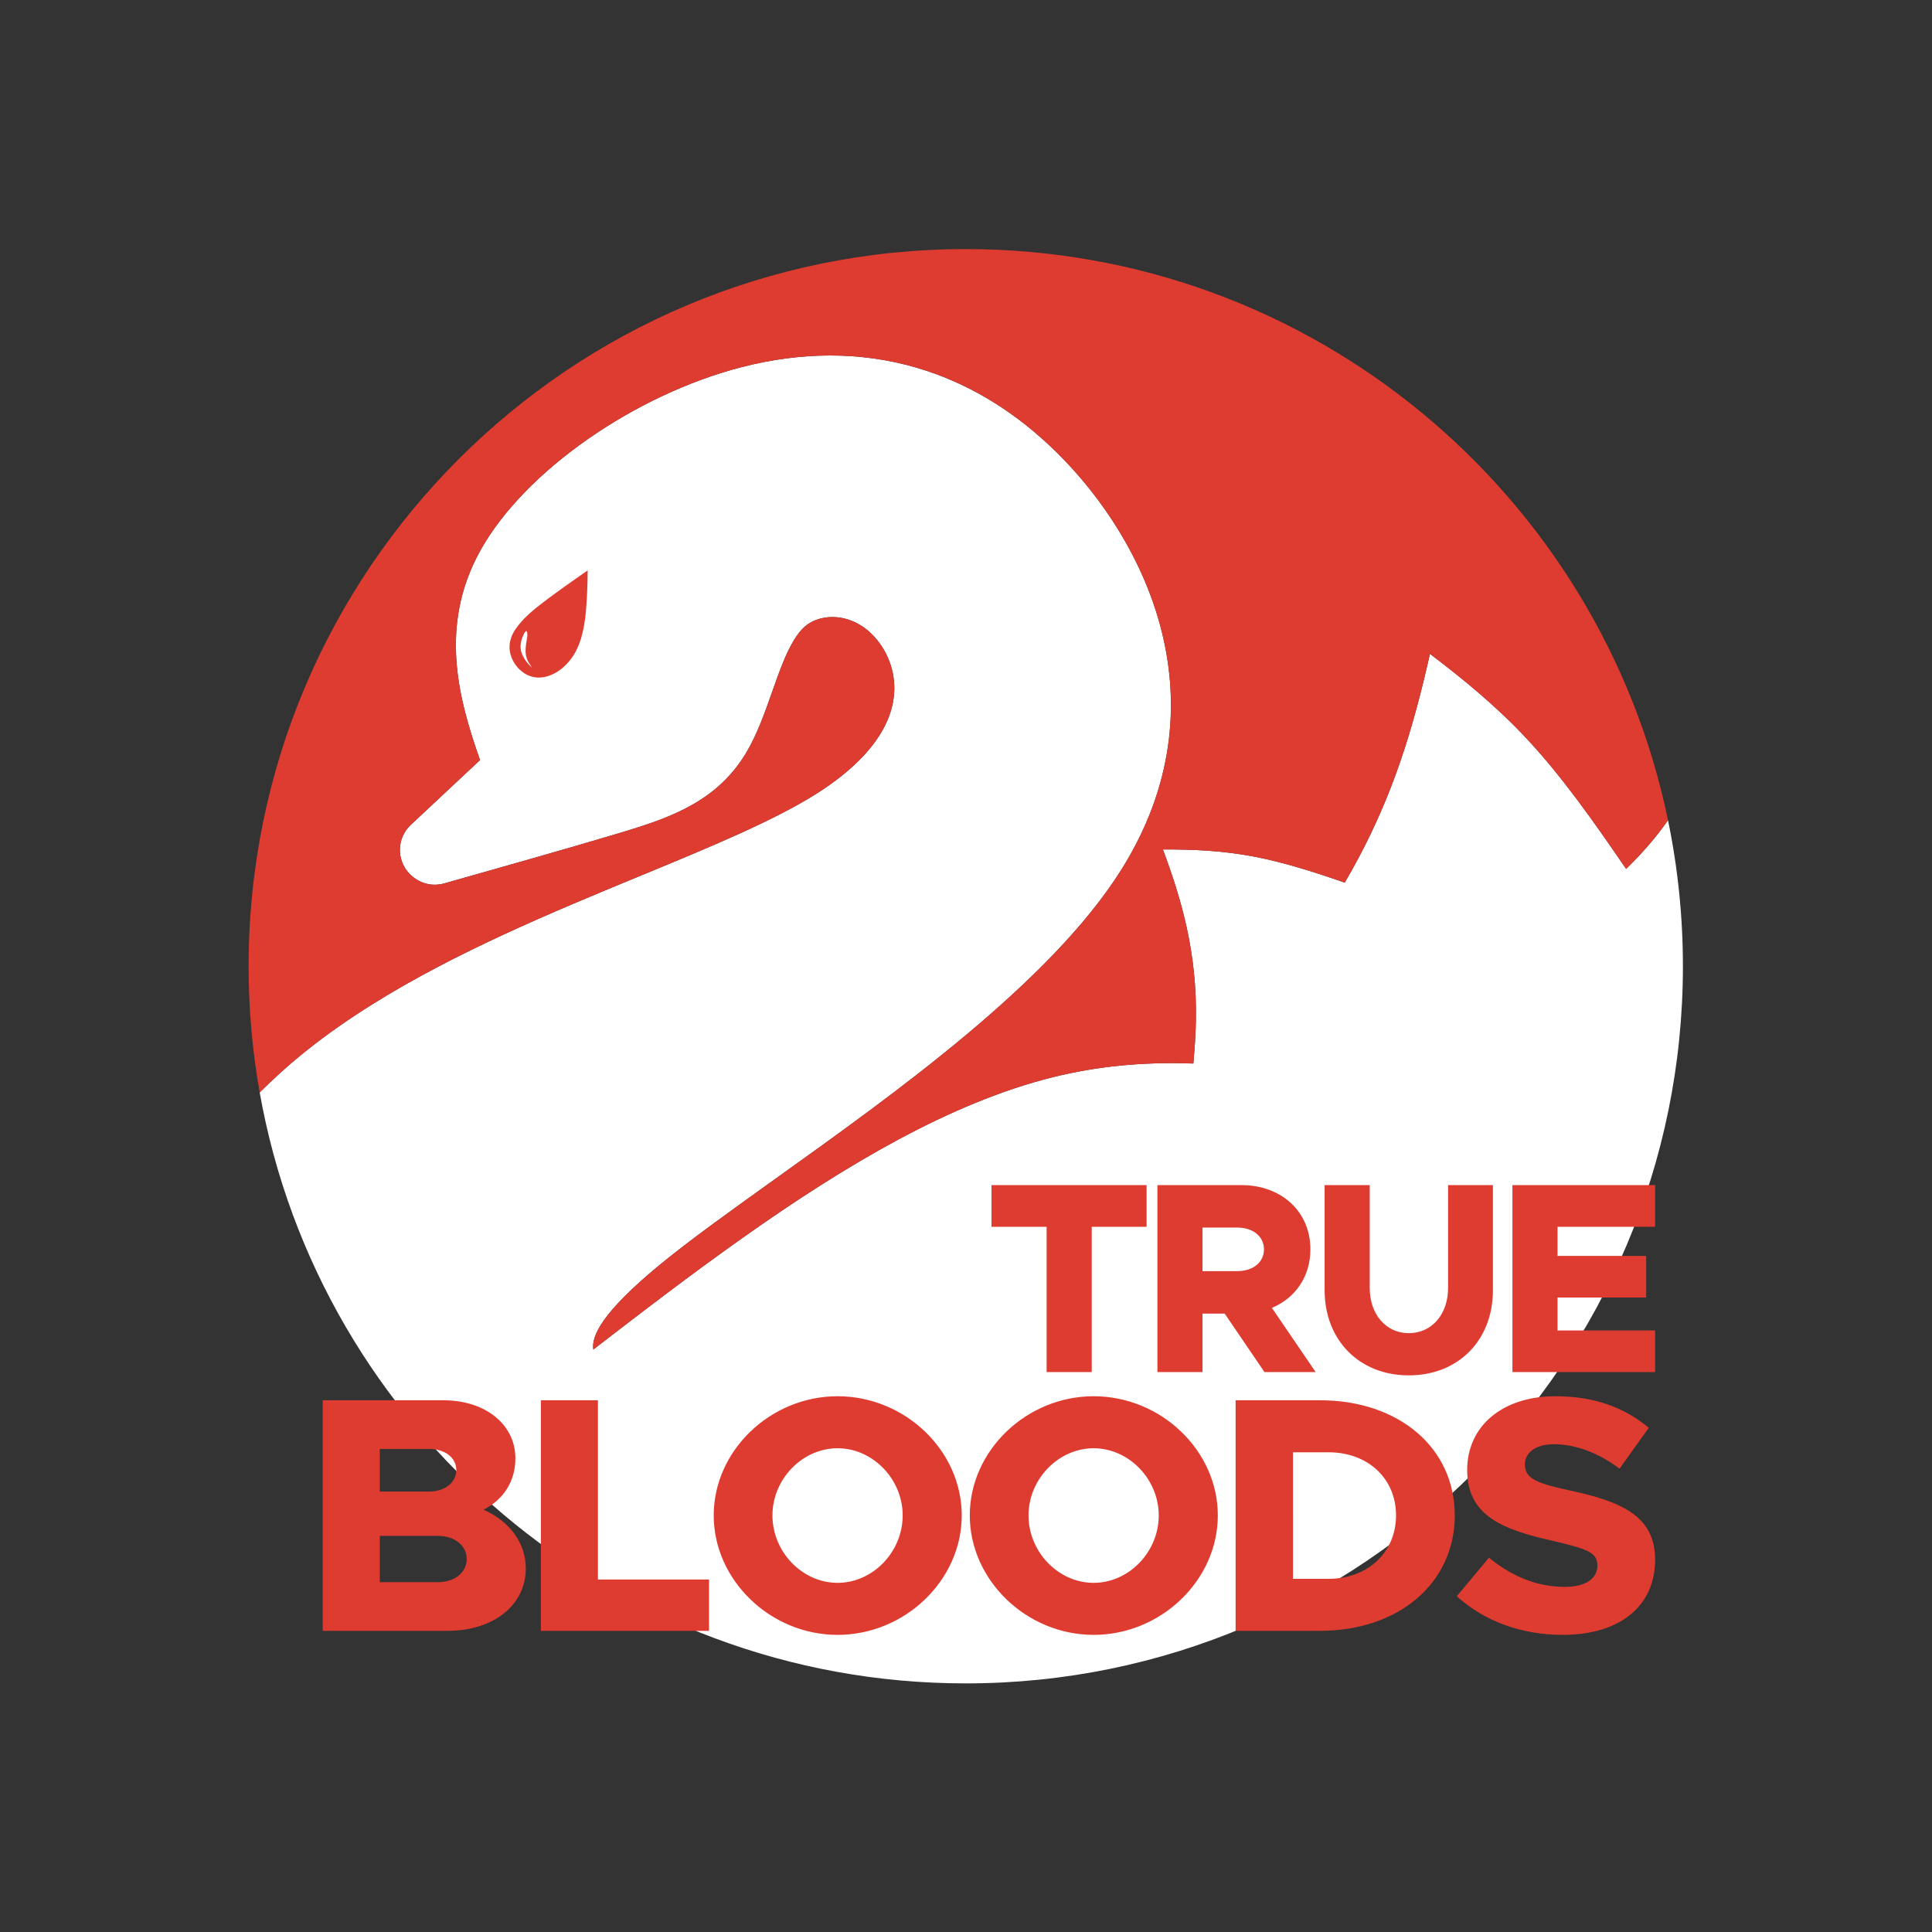 <?xml version="1.0" encoding="UTF-8" standalone="no"?>
<!-- Created with Inkscape (http://www.inkscape.org/) -->

<svg
   version="1.1"
   id="svg2"
   width="666.667"
   height="666.667"
   viewBox="0 0 666.667 666.667"
   sodipodi:docname="TrueBloods_CMYK_Master.ai"
   xmlns:inkscape="http://www.inkscape.org/namespaces/inkscape"
   xmlns:sodipodi="http://sodipodi.sourceforge.net/DTD/sodipodi-0.dtd"
   xmlns="http://www.w3.org/2000/svg"
   xmlns:svg="http://www.w3.org/2000/svg">
  <rect x="0" y="0" width="666.667" height="666.667" fill="#333333" stroke="none"/>
  <defs
     id="defs6">
    <clipPath
       clipPathUnits="userSpaceOnUse"
       id="clipPath16">
      <path
         d="M 0,500 H 500 V 0 H 0 Z"
         id="path14" />
    </clipPath>
  </defs>
  <sodipodi:namedview
     id="namedview4"
     pagecolor="#ffffff"
     bordercolor="#000000"
     borderopacity="0.25"
     inkscape:showpageshadow="2"
     inkscape:pageopacity="0.0"
     inkscape:pagecheckerboard="0"
     inkscape:deskcolor="#d1d1d1" />
  <g
     id="g8"
     inkscape:groupmode="layer"
     inkscape:label="TrueBloods_CMYK_Master"
     transform="matrix(1.333,0,0,-1.333,0,666.667)">
    <g
       id="g10">
      <g
         id="g12"
         clip-path="url(#clipPath16)">
        <g
           id="g18"
           transform="translate(431.791,287.791)">
          <path
             d="m 0,0 c 2.524,-12.202 3.854,-24.841 3.854,-37.791 0,-102.529 -83.116,-185.645 -185.645,-185.645 -91.38,0 -167.338,66.025 -182.776,152.972 3.458,3.444 7.102,6.773 10.986,9.93 0.33,0.269 0.655,0.53 0.987,0.796 5.328,4.258 10.998,8.207 16.874,11.896 21.952,13.776 47.441,24.273 69.632,33.435 18.594,7.676 34.457,14.257 45.395,21.121 2.553,1.6 4.806,3.202 6.787,4.785 18.133,14.493 14.601,28.019 9.563,34.666 -0.101,0.133 -0.199,0.259 -0.302,0.387 -2.23,2.791 -4.842,4.503 -7.456,5.365 -4.217,1.389 -8.439,0.56 -11.067,-1.539 -0.155,-0.125 -0.307,-0.255 -0.456,-0.389 -0.86,-0.783 -1.761,-1.897 -2.698,-3.451 -2.084,-3.456 -3.697,-7.921 -5.638,-13.428 -1.723,-4.886 -3.793,-10.871 -6.753,-15.779 -2.361,-3.915 -5.219,-7.088 -8.483,-9.698 -7.403,-5.915 -16.751,-8.707 -25.405,-11.289 l -0.041,-0.011 c -12.88,-3.842 -28.556,-8.274 -44.169,-12.687 -1.771,-0.5 -3.569,-0.427 -5.194,0.108 -1.005,0.331 -1.944,0.839 -2.768,1.495 h 0.002 c -0.019,0.015 -0.039,0.029 -0.057,0.043 -0.173,0.14 -0.323,0.305 -0.485,0.457 0.157,-0.148 0.303,-0.308 0.469,-0.444 -0.36,0.282 -0.704,0.596 -1.027,0.941 -3.356,3.586 -3.168,9.213 0.419,12.568 l 17.923,16.765 c -5.517,15.695 -10.804,34.718 0.121,54.317 11.452,20.546 39.992,40.295 67.628,47.411 15.059,3.878 30.351,4.168 45.108,-0.111 0.899,-0.26 1.794,-0.538 2.685,-0.831 12.076,-3.978 23.457,-10.992 33.804,-21.206 23.129,-22.824 43.663,-64.833 16.719,-107.872 -18.324,-29.271 -58.86,-58.099 -89.31,-79.896 -12.078,-8.648 -22.627,-16.206 -30.346,-22.572 -14.817,-12.22 -17.612,-18.341 -17.085,-21.829 2.376,1.834 4.758,3.672 7.145,5.505 3.886,2.984 7.787,5.958 11.699,8.904 26.495,19.947 53.522,38.554 80.003,49.408 6.731,2.76 13.427,5.019 20.07,6.672 0.704,0.175 1.408,0.343 2.111,0.503 11.755,2.699 23.25,3.449 34.309,3.047 0.32,3.765 0.582,7.486 0.653,11.067 0.351,17.749 -3.821,31.656 -8.543,44.342 7.846,0.032 15.583,-0.289 23.899,-1.907 7.269,-1.416 15.05,-3.836 23.17,-6.678 5.01,8.538 8.905,16.819 12.024,24.886 l 0.001,0.003 c 0.84,2.173 1.625,4.33 2.362,6.473 3.285,9.544 5.625,18.804 7.672,27.869 v -0.002 c 8.814,-6.707 17.215,-13.588 24.959,-21.862 9.08,-9.7 17.37,-21.429 25.821,-33.819 C -6.316,-8.193 -2.817,-4.016 0,0"
             style="fill:#ffffff;fill-opacity:1;fill-rule:nonzero;stroke:none"
             id="path20" />
        </g>
        <g
           id="g22"
           transform="translate(64.355,250)">
          <path
             d="m 0,0 c 0,102.529 83.116,185.645 185.645,185.645 89.578,0 164.334,-63.448 181.79,-147.854 -2.816,-4.016 -6.316,-8.193 -10.85,-12.599 -8.45,12.39 -16.74,24.119 -25.82,33.819 -7.744,8.274 -16.146,15.156 -24.96,21.862 l 10e-4,0.002 c -2.047,-9.065 -4.387,-18.325 -7.673,-27.869 -0.737,-2.143 -1.522,-4.3 -2.361,-6.473 L 295.77,46.53 c -3.119,-8.067 -7.014,-16.348 -12.024,-24.886 -8.119,2.842 -15.901,5.262 -23.17,6.678 -8.315,1.618 -16.053,1.939 -23.899,1.907 4.723,-12.686 8.894,-26.593 8.543,-44.342 -0.071,-3.581 -0.333,-7.302 -0.653,-11.067 -11.059,0.402 -22.554,-0.348 -34.308,-3.047 -0.704,-0.16 -1.407,-0.328 -2.111,-0.503 -6.644,-1.653 -13.34,-3.912 -20.071,-6.671 -26.48,-10.854 -53.508,-29.462 -80.002,-49.409 -3.913,-2.946 -7.813,-5.92 -11.699,-8.904 -2.388,-1.833 -4.769,-3.671 -7.145,-5.505 -0.528,3.488 2.267,9.609 17.084,21.829 7.72,6.366 18.268,13.924 30.347,22.572 30.449,21.797 70.985,50.625 89.309,79.896 26.944,43.039 6.41,85.048 -16.718,107.872 -10.348,10.214 -21.729,17.228 -33.804,21.206 -0.891,0.293 -1.787,0.571 -2.685,0.831 -14.757,4.279 -30.049,3.989 -45.108,0.111 C 100.019,147.982 71.48,128.233 60.027,107.687 49.103,88.088 54.389,69.065 59.907,53.37 L 41.984,36.605 c -3.587,-3.355 -3.775,-8.982 -0.42,-12.568 0.324,-0.345 0.667,-0.659 1.028,-0.941 -0.167,0.136 -0.313,0.296 -0.47,0.444 0.162,-0.152 0.313,-0.317 0.485,-0.457 0.019,-0.014 0.038,-0.028 0.057,-0.043 h -0.001 c 0.823,-0.656 1.763,-1.164 2.768,-1.495 1.625,-0.535 3.423,-0.608 5.194,-0.108 15.612,4.413 31.289,8.845 44.168,12.687 l 0.041,0.011 c 8.655,2.582 18.003,5.374 25.405,11.289 3.264,2.61 6.123,5.783 8.484,9.698 2.96,4.908 5.03,10.893 6.753,15.779 1.941,5.507 3.553,9.972 5.637,13.428 0.937,1.554 1.838,2.668 2.699,3.451 0.148,0.134 0.3,0.264 0.456,0.389 2.627,2.099 6.849,2.928 11.066,1.539 2.614,-0.862 5.227,-2.574 7.457,-5.365 0.102,-0.128 0.201,-0.254 0.302,-0.387 5.037,-6.647 8.57,-20.173 -9.564,-34.666 -1.981,-1.583 -4.234,-3.185 -6.787,-4.785 C 135.805,37.641 119.941,31.06 101.348,23.384 79.157,14.222 53.668,3.725 31.715,-10.051 25.84,-13.74 20.17,-17.689 14.842,-21.947 14.509,-22.213 14.185,-22.474 13.855,-22.743 9.971,-25.9 6.327,-29.229 2.868,-32.673 0.985,-22.066 0,-11.148 0,0"
             style="fill:#de3c30;fill-opacity:1;fill-rule:nonzero;stroke:none"
             id="path24" />
        </g>
        <g
           id="g26"
           transform="translate(136.15,330.492)">
          <path
             d="m 0,0 c -0.129,0.677 -0.104,1.203 -0.074,1.769 0.048,0.893 0.221,2.006 0.347,2.63 0.03,0.152 0.116,0.565 0.083,1.11 C 0.345,5.683 0.325,5.826 0.309,5.923 L 0.266,6.071 C 0.234,6.156 0.195,6.213 0.149,6.243 0.102,6.272 0.049,6.272 -0.011,6.244 -0.085,6.21 -0.17,6.126 -0.267,5.989 -0.344,5.88 -0.424,5.744 -0.508,5.582 L -0.634,5.324 C -0.709,5.16 -0.796,4.96 -0.886,4.728 -0.927,4.622 -1.014,4.397 -1.089,4.159 -1.172,3.896 -1.269,3.523 -1.329,3.05 -1.369,2.804 -1.401,2.491 -1.393,2.128 -1.392,2.082 -1.381,1.687 -1.298,1.255 -1.241,0.961 -1.085,0.285 -0.511,-0.696 0.123,-1.78 0.904,-2.615 1.55,-3.2 1.24,-2.706 0.93,-2.212 0.619,-1.719 0.411,-1.337 0.144,-0.752 0,0 M 15.49,10.986 C 15.267,8.656 14.87,6.498 14.302,4.509 13.702,2.493 12.905,0.79 11.904,-0.602 10.886,-2.032 9.732,-3.181 8.443,-4.049 L 7.476,-4.636 C 6.82,-4.989 6.157,-5.262 5.487,-5.453 4.817,-5.643 4.151,-5.746 3.492,-5.763 2.679,-5.789 1.873,-5.661 1.071,-5.38 c -0.634,0.228 -1.229,0.539 -1.787,0.934 l -0.797,0.643 c -0.508,0.464 -0.956,0.987 -1.342,1.564 -0.387,0.579 -0.7,1.195 -0.934,1.85 -0.489,1.327 -0.585,2.697 -0.292,4.11 l 0.317,1.035 c 0.267,0.686 0.624,1.363 1.07,2.028 0.914,1.334 2.046,2.61 3.396,3.824 2.049,1.945 6.886,5.56 14.512,10.846 l 0.761,0.527 C 15.959,18.172 15.798,14.507 15.49,10.986"
             style="fill:#de3c30;fill-opacity:1;fill-rule:nonzero;stroke:none"
             id="path28" />
        </g>
        <g
           id="g30"
           transform="translate(377.104,86.908)">
          <path
             d="m 0,0 8.342,9.991 c 5.82,-4.778 12.337,-7.558 19.635,-7.558 5.56,0 8.427,2.258 8.427,5.473 0,3.563 -2.78,4.344 -11.467,6.43 -12.773,2.867 -22.243,6.342 -22.243,18.332 0,11.469 9.209,19.114 22.85,19.114 9.992,0 17.811,-2.867 24.154,-8.167 L 42.139,33.016 c -5.474,4.17 -11.469,6.342 -17.03,6.342 -4.778,0 -7.471,-2.259 -7.471,-5.213 0,-3.649 2.867,-4.866 11.729,-6.777 C 42.747,24.501 51.349,20.678 51.349,9.47 51.349,-2.52 42.226,-9.992 27.456,-9.992 16.855,-9.992 7.212,-6.517 0,0 m -33.187,4.518 c 10.166,0 17.464,6.864 17.464,16.42 0,9.558 -7.298,16.334 -17.464,16.334 h -9.209 V 4.518 Z M -57.253,50.74 h 21.808 c 20.505,0 34.927,-12.338 34.927,-29.802 0,-17.462 -14.422,-29.887 -34.927,-29.887 H -57.253 Z M -77.146,20.938 c 0,9.384 -7.732,17.377 -16.855,17.377 -9.122,0 -16.855,-7.993 -16.855,-17.377 0,-9.469 7.733,-17.462 16.855,-17.462 9.123,0 16.855,7.993 16.855,17.462 m -48.915,0 c 0,16.769 14.684,30.844 32.06,30.844 17.464,0 32.147,-14.075 32.147,-30.844 0,-16.768 -14.683,-30.93 -32.147,-30.93 -17.376,0 -32.06,14.162 -32.06,30.93 m -17.373,0 c 0,9.384 -7.732,17.377 -16.855,17.377 -9.122,0 -16.856,-7.993 -16.856,-17.377 0,-9.469 7.734,-17.462 16.856,-17.462 9.123,0 16.855,7.993 16.855,17.462 m -48.915,0 c 0,16.769 14.684,30.844 32.06,30.844 17.464,0 32.147,-14.075 32.147,-30.844 0,-16.768 -14.683,-30.93 -32.147,-30.93 -17.376,0 -32.06,14.162 -32.06,30.93 M -193.562,4.344 V -8.949 h -43.529 V 50.74 h 14.771 V 4.344 Z m -70.199,-0.696 c 4.345,0 7.472,2.521 7.472,5.996 0,3.475 -3.127,5.995 -7.472,5.995 h -15.03 V 3.648 Z m -2.259,23.459 c 4.084,0 7.038,2.346 7.038,5.561 0,3.215 -2.954,5.474 -7.038,5.474 h -12.771 V 27.107 Z m -27.542,23.633 h 31.192 c 11.034,0 18.68,-6.343 18.68,-15.031 0,-5.908 -3.041,-10.687 -8.254,-13.293 6.863,-3.041 10.947,-8.688 10.947,-15.205 0,-9.557 -8.428,-16.16 -20.244,-16.16 h -32.321 z M 26.084,95.651 V 88.113 H 49.026 V 77.335 H 26.084 V 68.811 H 51.349 V 58.031 H 14.407 v 48.4 H 51.349 V 95.651 Z M -34.207,79.236 v 27.195 H -22.53 V 79.8 c 0,-6.833 4.233,-11.695 10.105,-11.695 5.942,0 10.175,4.862 10.175,11.695 v 26.631 H 9.357 V 79.236 c 0,-12.963 -8.944,-22.05 -21.782,-22.05 -12.768,0 -21.782,9.087 -21.782,22.05 m -31.61,4.932 h 9.012 c 4.03,0 6.897,2.255 6.897,5.636 0,3.382 -2.867,5.636 -6.897,5.636 h -9.012 z m 16.046,-26.137 -10.311,15.147 h -5.735 V 58.031 h -11.677 v 48.4 h 21.782 c 10.311,0 17.822,-6.834 17.822,-16.627 0,-7.045 -3.892,-12.611 -9.969,-15.147 l 11.335,-16.626 z m -56.399,37.62 h -14.271 v 10.78 h 40.15 v -10.78 h -14.203 v -37.62 h -11.676 z"
             style="fill:#de3c30;fill-opacity:1;fill-rule:nonzero;stroke:none"
             id="path32" />
        </g>
      </g>
    </g>
  </g>
</svg>
